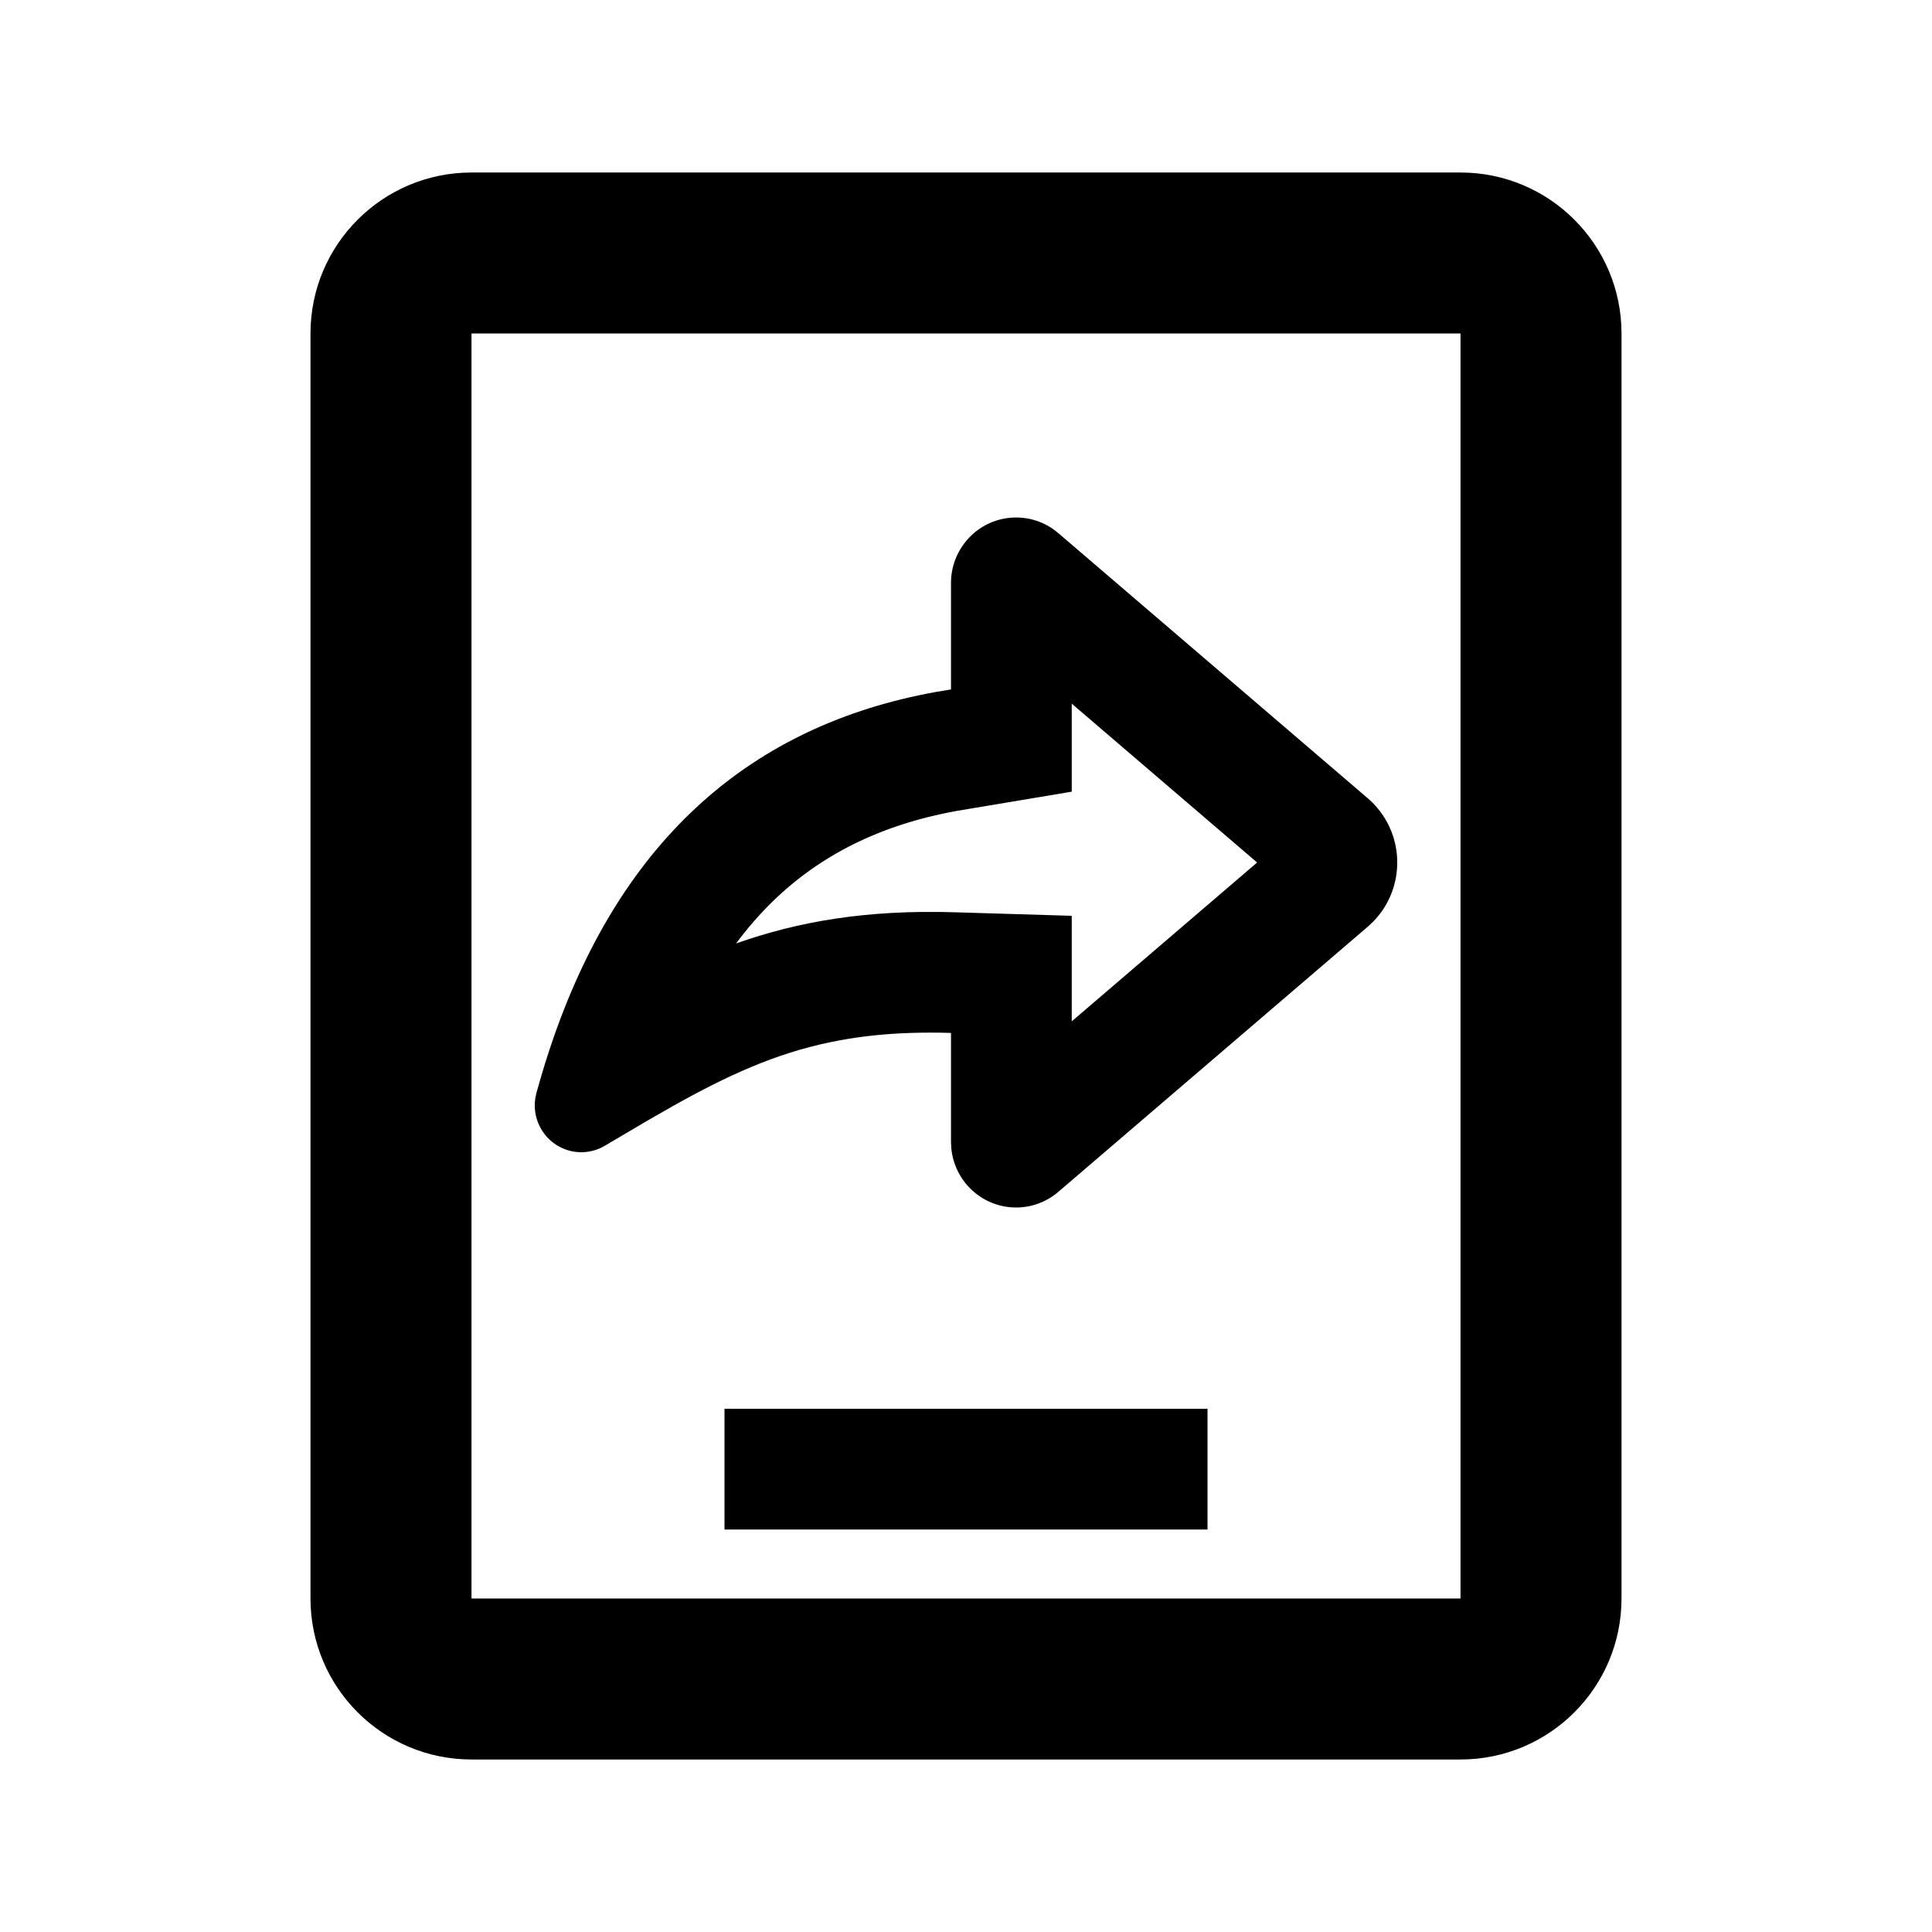 <svg width="48" height="48" viewBox="0 0 48 48" fill="none" xmlns="http://www.w3.org/2000/svg">
<path fill-rule="evenodd" clip-rule="evenodd" d="M36.286 8.286H11.714V39.714H36.286L36.286 8.286ZM11.714 4.286C9.505 4.286 7.714 6.077 7.714 8.286V39.714C7.714 41.923 9.505 43.714 11.714 43.714H36.286C38.495 43.714 40.286 41.923 40.286 39.714V8.286C40.286 6.077 38.495 4.286 36.286 4.286H11.714ZM23.627 25.663V28.372L23.635 28.528C23.713 29.354 24.404 30 25.245 30C25.63 30 26.002 29.862 26.294 29.611L33.983 23.023L34.121 22.893C34.867 22.128 34.921 20.903 34.218 20.071C34.146 19.986 34.067 19.907 33.983 19.834L26.294 13.246L26.163 13.144C25.488 12.675 24.556 12.788 24.013 13.43C23.764 13.724 23.627 14.099 23.627 14.486V17.129L23.254 17.191C18.64 18.023 15.48 20.867 13.773 25.723L13.761 25.756C13.72 25.874 13.68 25.992 13.641 26.112L13.637 26.124C13.569 26.329 13.505 26.537 13.443 26.749L13.327 27.155L13.299 27.288C13.211 27.863 13.564 28.427 14.135 28.585C14.437 28.669 14.761 28.625 15.03 28.464L15.976 27.906L16.037 27.87L16.068 27.851L16.213 27.769L16.261 27.741L16.265 27.739L16.283 27.728L16.716 27.481C18.067 26.723 19.246 26.181 20.627 25.893C21.241 25.765 21.894 25.687 22.621 25.663C22.941 25.653 23.276 25.652 23.627 25.663ZM18.287 23.44C19.844 22.89 21.539 22.599 23.718 22.665L26.627 22.753V25.375L31.233 21.429L26.627 17.482V19.669L24.122 20.088L23.769 20.147C21.842 20.497 20.359 21.265 19.197 22.396C18.88 22.706 18.576 23.052 18.287 23.44ZM30 35H18V38H30V35Z" fill="black"/>
</svg>
